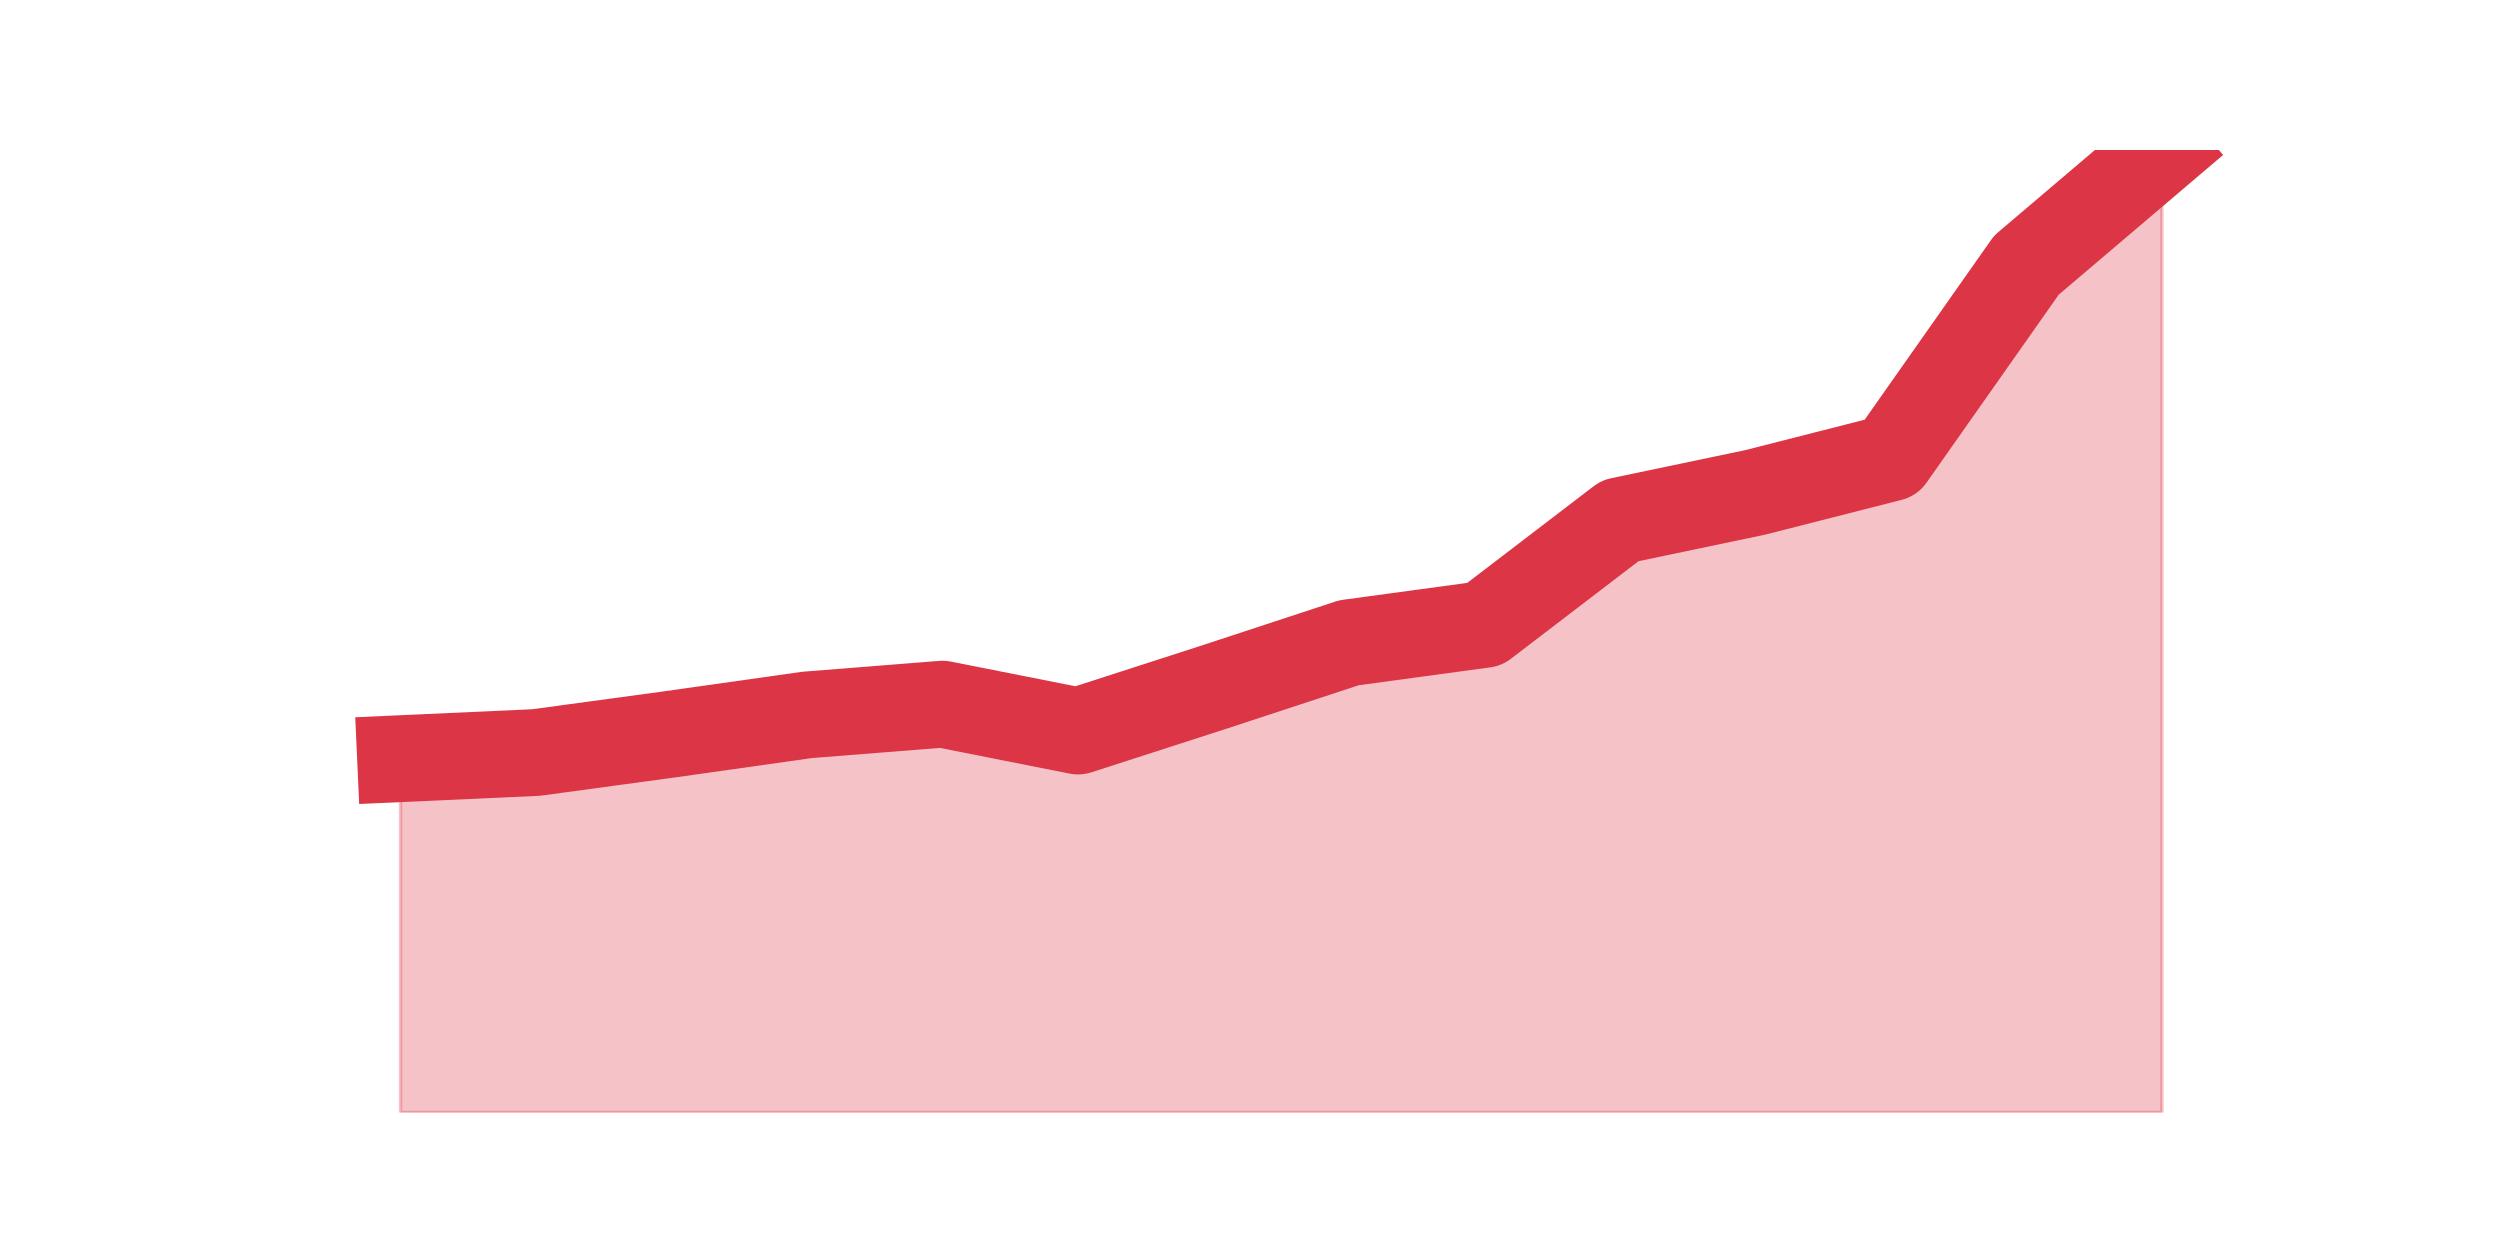 <?xml version="1.0" encoding="utf-8" standalone="no"?>
<!DOCTYPE svg PUBLIC "-//W3C//DTD SVG 1.1//EN"
  "http://www.w3.org/Graphics/SVG/1.1/DTD/svg11.dtd">
<svg height="360pt" version="1.1" viewBox="0 0 720 360" width="720pt" xmlns="http://www.w3.org/2000/svg" xmlns:xlink="http://www.w3.org/1999/xlink">
 <defs>
  <style type="text/css">*{stroke-linecap:butt;stroke-linejoin:round;}</style>
 </defs>
 <g id="figure_1">
  <g id="patch_1">
   <path d="M 0 360 
L 720 360 
L 720 0 
L 0 0 
z
" style="fill:none;"/>
  </g>
  <g id="axes_1">
   <g id="matplotlib.axis_1"/>
   <g id="matplotlib.axis_2"/>
   <g id="PolyCollection_1">
    <defs>
     <path d="M 115.364 -141.505 
L 115.364 -39.6 
L 154.385 -39.6 
L 193.406 -39.6 
L 232.427 -39.6 
L 271.448 -39.6 
L 310.469 -39.6 
L 349.49 -39.6 
L 388.51 -39.6 
L 427.531 -39.6 
L 466.552 -39.6 
L 505.573 -39.6 
L 544.594 -39.6 
L 583.615 -39.6 
L 622.636 -39.6 
L 622.636 -316.8 
L 622.636 -316.8 
L 583.615 -283.642 
L 544.594 -228.158 
L 505.573 -218.211 
L 466.552 -210.032 
L 427.531 -180.189 
L 388.51 -174.884 
L 349.49 -162.063 
L 310.469 -149.463 
L 271.448 -157.2 
L 232.427 -154.105 
L 193.406 -148.579 
L 154.385 -143.274 
L 115.364 -141.505 
z
" id="m7e8dbf0481" style="stroke:#dc3545;stroke-opacity:0.3;"/>
    </defs>
    <g clip-path="url(#p0606964d14)">
     <use style="fill:#dc3545;fill-opacity:0.3;stroke:#dc3545;stroke-opacity:0.3;" x="0" xlink:href="#m7e8dbf0481" y="360"/>
    </g>
   </g>
   <g id="line2d_1">
    <path clip-path="url(#p0606964d14)" d="M 115.364 218.495 
L 154.385 216.726 
L 193.406 211.421 
L 232.427 205.895 
L 271.448 202.8 
L 310.469 210.537 
L 349.49 197.937 
L 388.51 185.116 
L 427.531 179.811 
L 466.552 149.968 
L 505.573 141.789 
L 544.594 131.842 
L 583.615 76.358 
L 622.636 43.2 
" style="fill:none;stroke:#dc3545;stroke-linecap:square;stroke-width:25;"/>
   </g>
  </g>
 </g>
 <defs>
  <clipPath id="p0606964d14">
   <rect height="277.2" width="558" x="90" y="43.2"/>
  </clipPath>
 </defs>
</svg>
